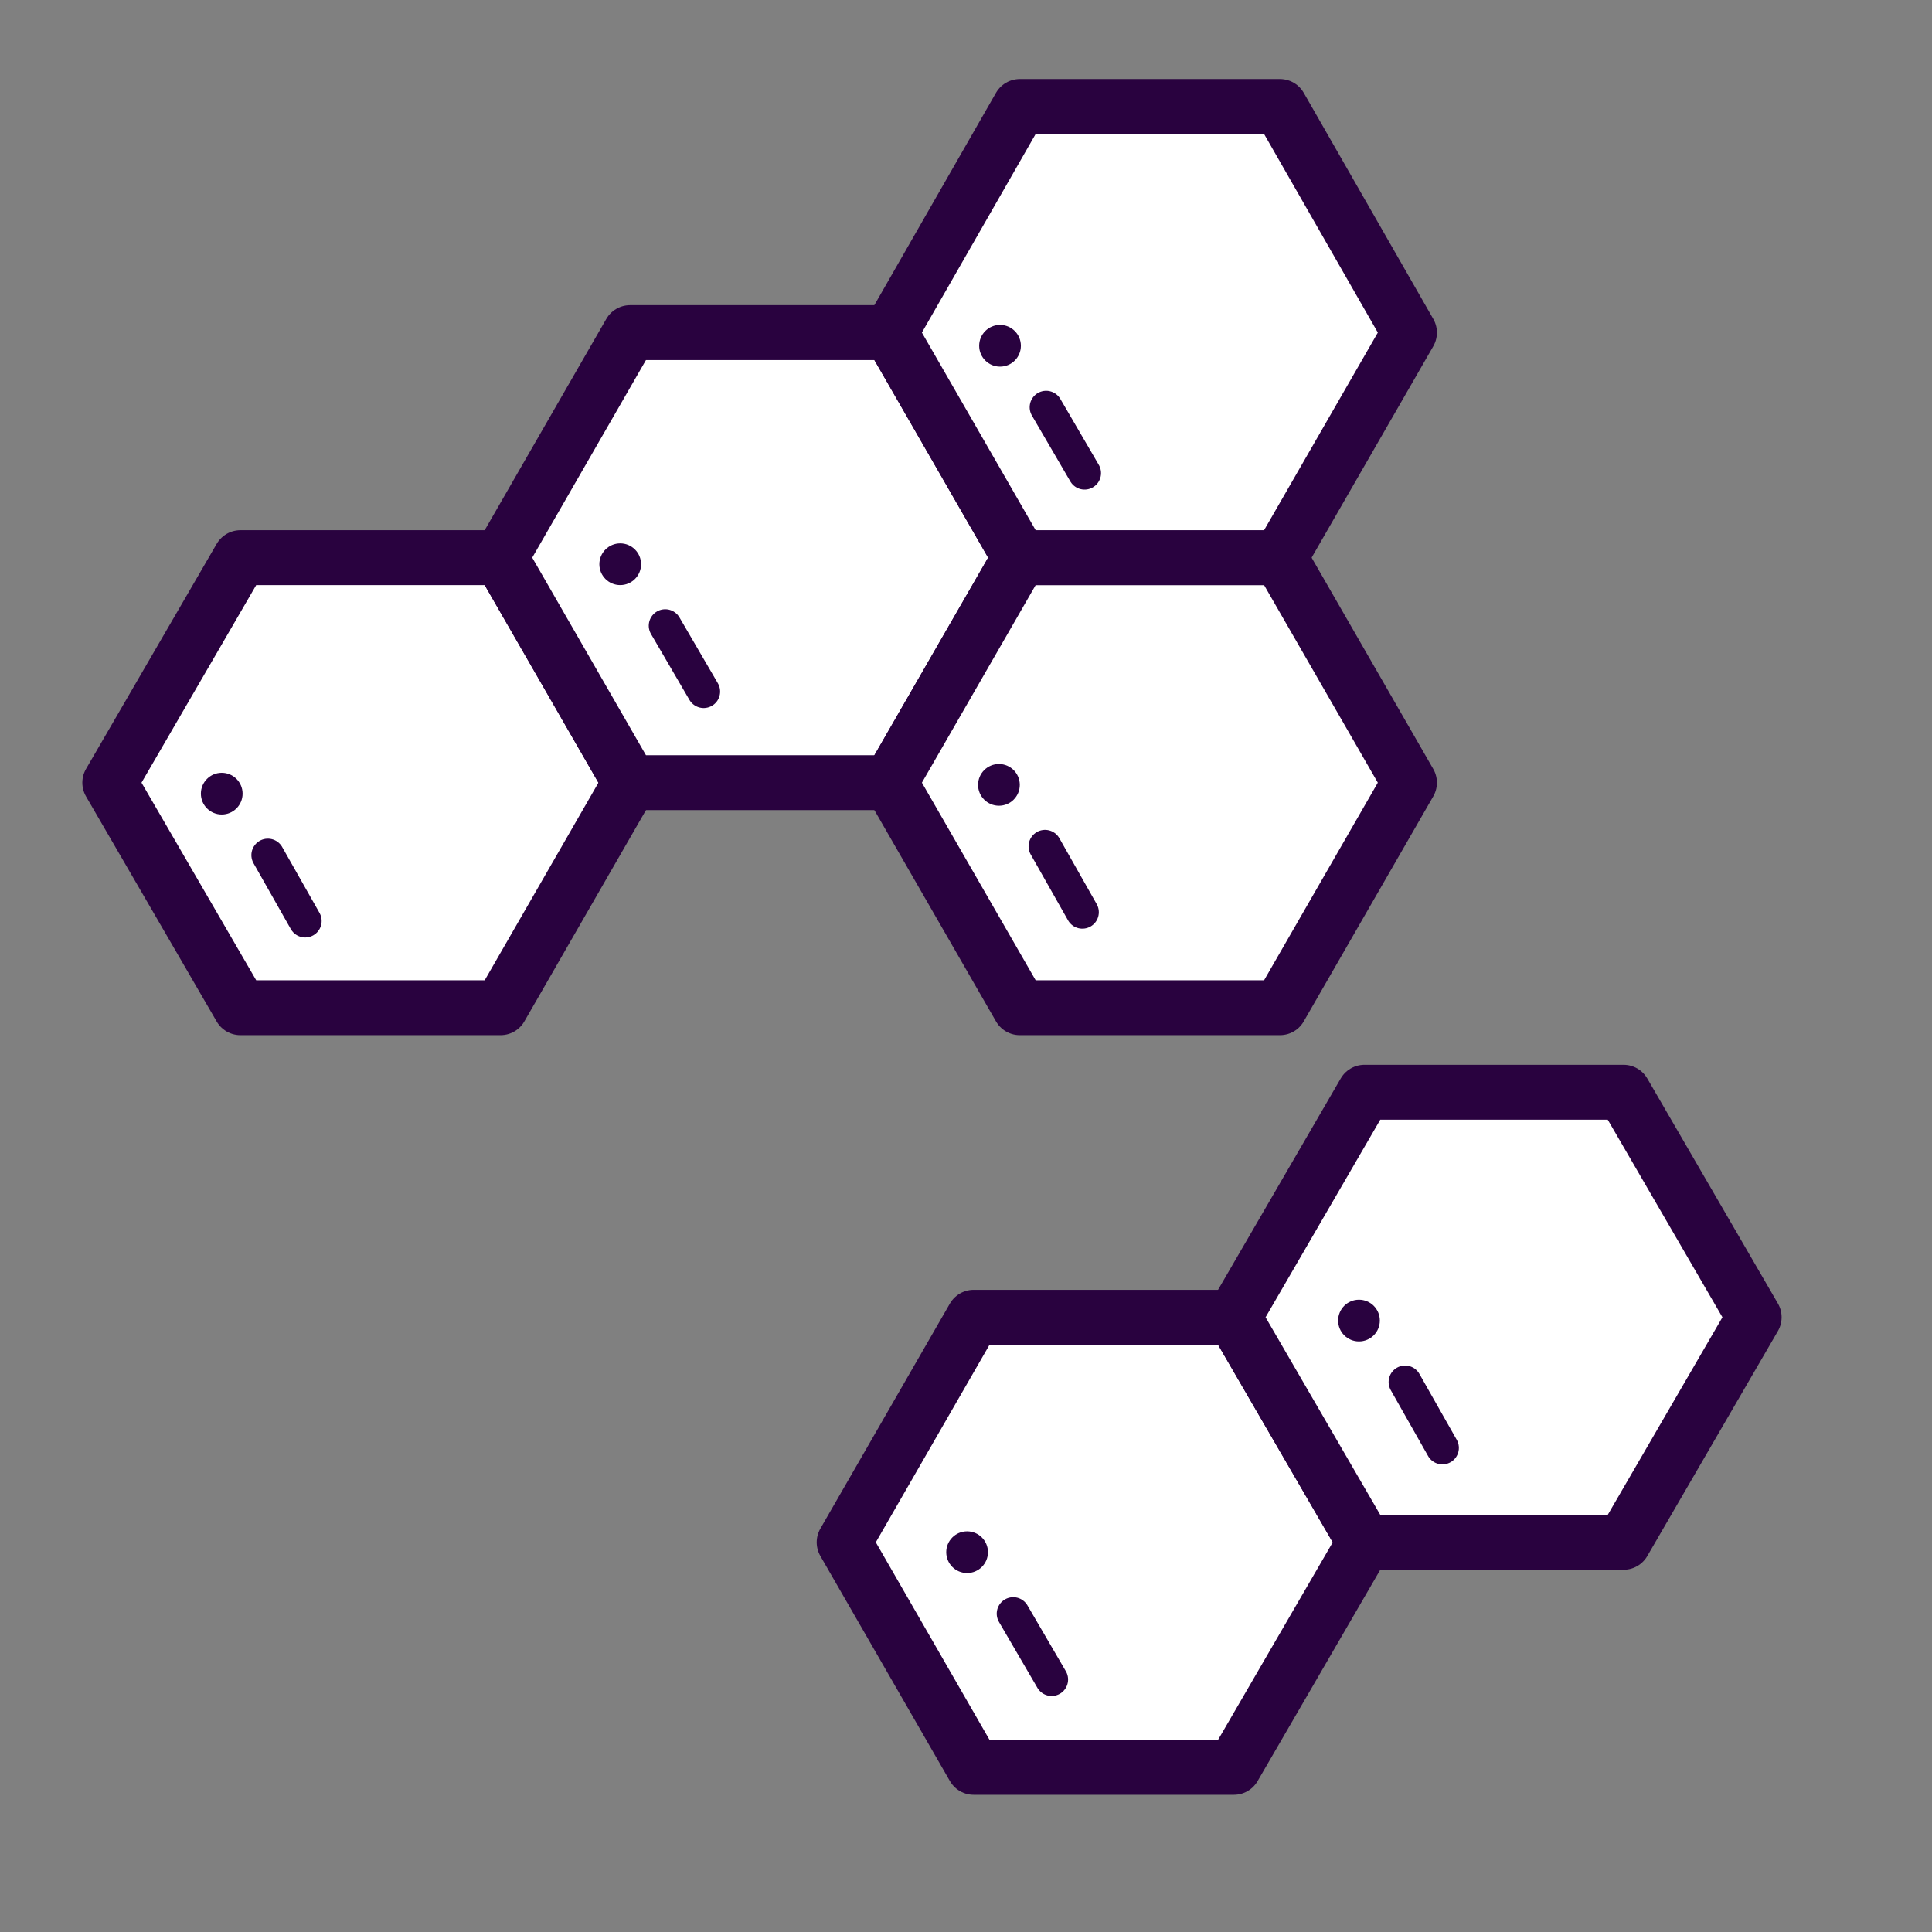 <?xml version="1.0" encoding="utf-8"?>
<!-- Generator: Adobe Illustrator 23.0.0, SVG Export Plug-In . SVG Version: 6.00 Build 0)  -->
<svg version="1.1" id="Layer_1" xmlns="http://www.w3.org/2000/svg" xmlns:xlink="http://www.w3.org/1999/xlink" x="0px" y="0px"
	 viewBox="0 0 176 176" style="enable-background:new 0 0 176 176;" xml:space="preserve">
<rect x="0" y="0" width="176" height="176" fill="#808080" stroke="none"/>
<style type="text/css">
	.st0{fill:#FFFFFF;stroke:#29023F;stroke-width:5;stroke-linecap:round;stroke-linejoin:round;stroke-miterlimit:10;}
	.st1{fill:#FFFFFF;stroke:#29023F;stroke-width:3;stroke-linecap:round;stroke-linejoin:round;stroke-miterlimit:10;}
	.st2{fill:#29023F;}
</style>
<polygon class="st0" points="45.6,50.8 21.9,50.8 10,71.3 21.9,91.8 45.6,91.8 57.4,71.3 "/>
<polygon class="st0" points="81.1,30.3 57.4,30.3 45.6,50.8 57.4,71.3 81.1,71.3 92.9,50.8 "/>
<polygon class="st0" points="116.6,50.8 92.9,50.8 81.1,71.3 92.9,91.8 116.6,91.8 128.4,71.3 "/>
<polygon class="st0" points="116.6,9.7 92.9,9.7 81.1,30.3 92.9,50.8 116.6,50.8 128.4,30.3 "/>
<polygon class="st0" points="112.4,120 88.7,120 76.9,140.5 88.7,161 112.4,161 124.3,140.5 "/>
<polygon class="st0" points="147.9,99.5 124.3,99.5 112.4,120 124.3,140.5 147.9,140.5 159.8,120 "/>
<g>
	<line class="st1" x1="95.2" y1="77.1" x2="98.6" y2="83.1"/>
	<circle class="st2" cx="91" cy="71.5" r="1.9"/>
</g>
<g>
	<line class="st1" x1="60.6" y1="57" x2="64.1" y2="63"/>
	<circle class="st2" cx="56.5" cy="51.4" r="1.9"/>
</g>
<g>
	<line class="st1" x1="95.3" y1="37.1" x2="98.8" y2="43.1"/>
	<circle class="st2" cx="91.1" cy="31.5" r="1.9"/>
</g>
<g>
	<line class="st1" x1="24.4" y1="77.9" x2="27.8" y2="83.9"/>
	<circle class="st2" cx="20.2" cy="72.3" r="1.9"/>
</g>
<g>
	<line class="st1" x1="92.3" y1="147" x2="95.8" y2="153"/>
	<circle class="st2" cx="88.1" cy="141.4" r="1.9"/>
</g>
<g>
	<line class="st1" x1="128" y1="125.9" x2="131.4" y2="131.9"/>
	<circle class="st2" cx="123.8" cy="120.3" r="1.9"/>
</g>
</svg>

